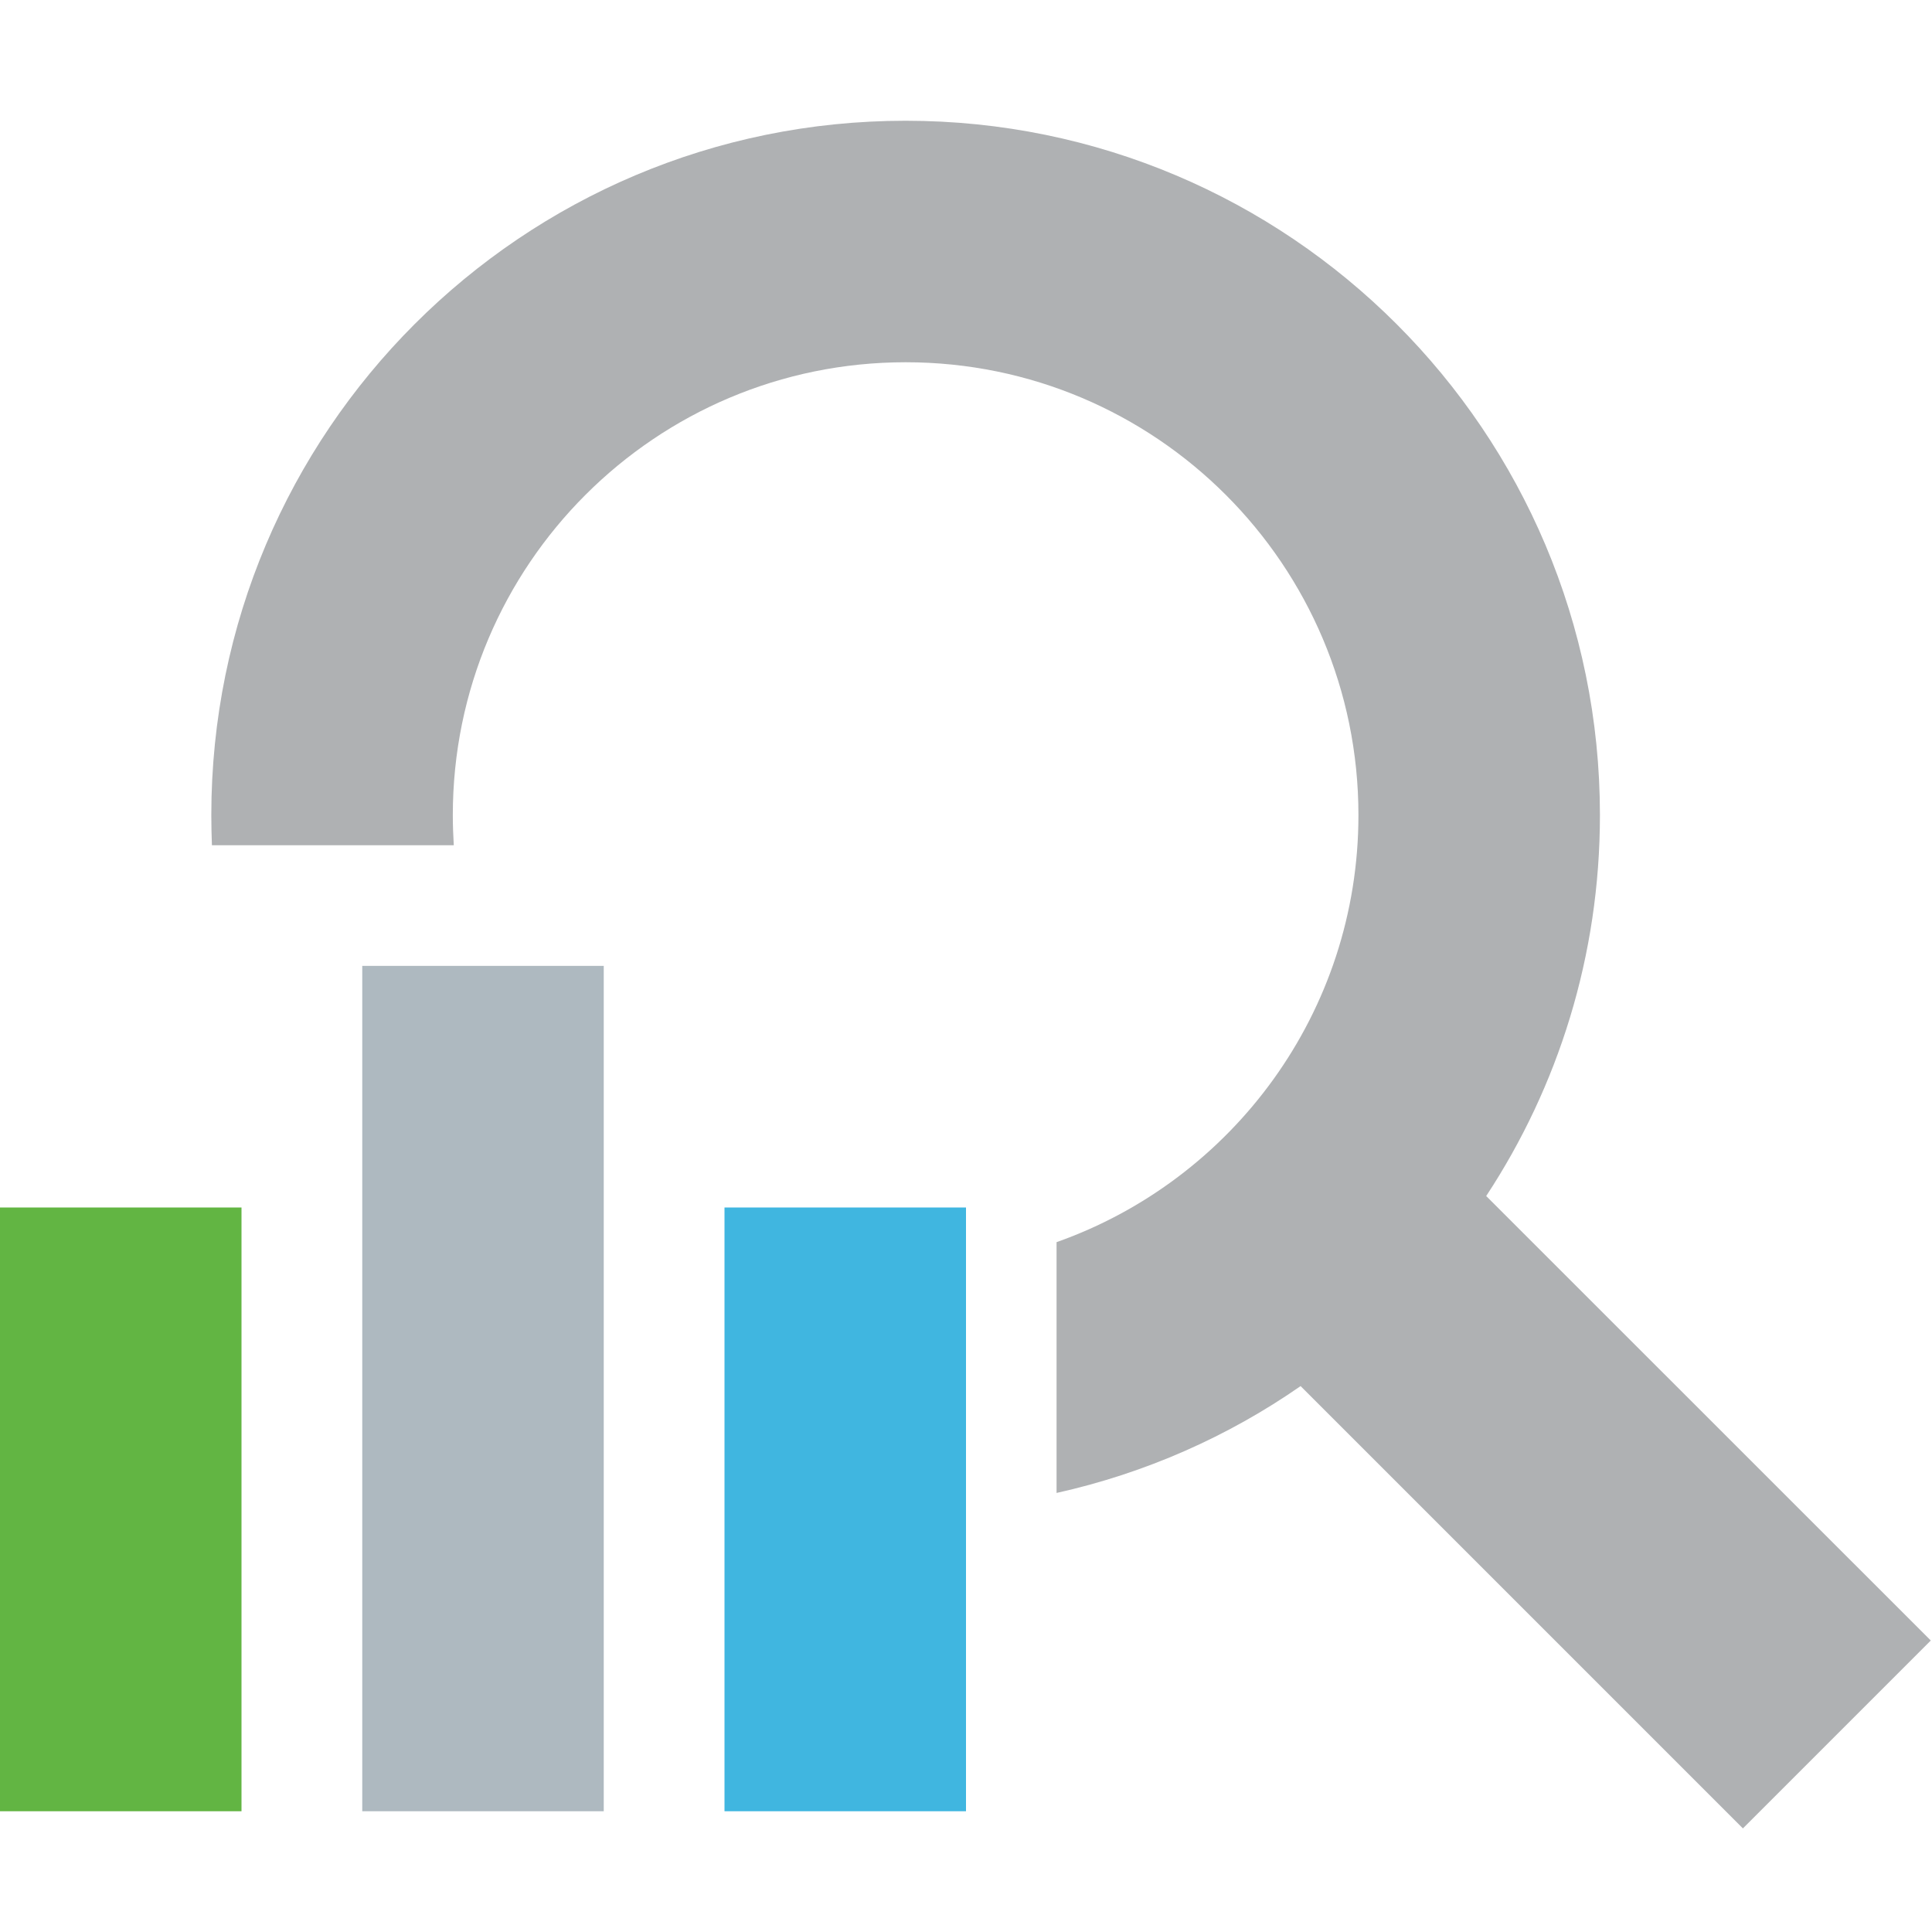 <!-- Copyright 2000-2022 JetBrains s.r.o. and contributors. Use of this source code is governed by the Apache 2.0 license. -->
<svg width="16" height="16" viewBox="0 0 16 16" fill="none" xmlns="http://www.w3.org/2000/svg">
<path fill-rule="evenodd" clip-rule="evenodd" d="M10.771 11.479C10.171 11.896 9.487 12.2 8.75 12.364V10.287C10.207 9.772 11.25 8.383 11.25 6.75C11.25 4.679 9.571 3 7.5 3C5.429 3 3.75 4.679 3.75 6.75C3.75 6.834 3.753 6.917 3.758 7H1.755C1.752 6.917 1.75 6.834 1.75 6.75C1.75 3.574 4.324 1 7.5 1C10.676 1 13.25 3.574 13.25 6.75C13.25 7.915 12.904 8.999 12.308 9.905L15.99 13.586L14.434 15.142L10.771 11.479Z" fill="#AFB1B3"/>
<path fill-rule="evenodd" clip-rule="evenodd" d="M0 15H2V10H0V15Z" fill="#62B543"/>
<path fill-rule="evenodd" clip-rule="evenodd" d="M6 15H8V10H6V15Z" fill="#40B6E0"/>
<path fill-rule="evenodd" clip-rule="evenodd" d="M3 15H5V7.999H3V15Z" fill="#9AA7B0" fill-opacity="0.8"/>
</svg>
